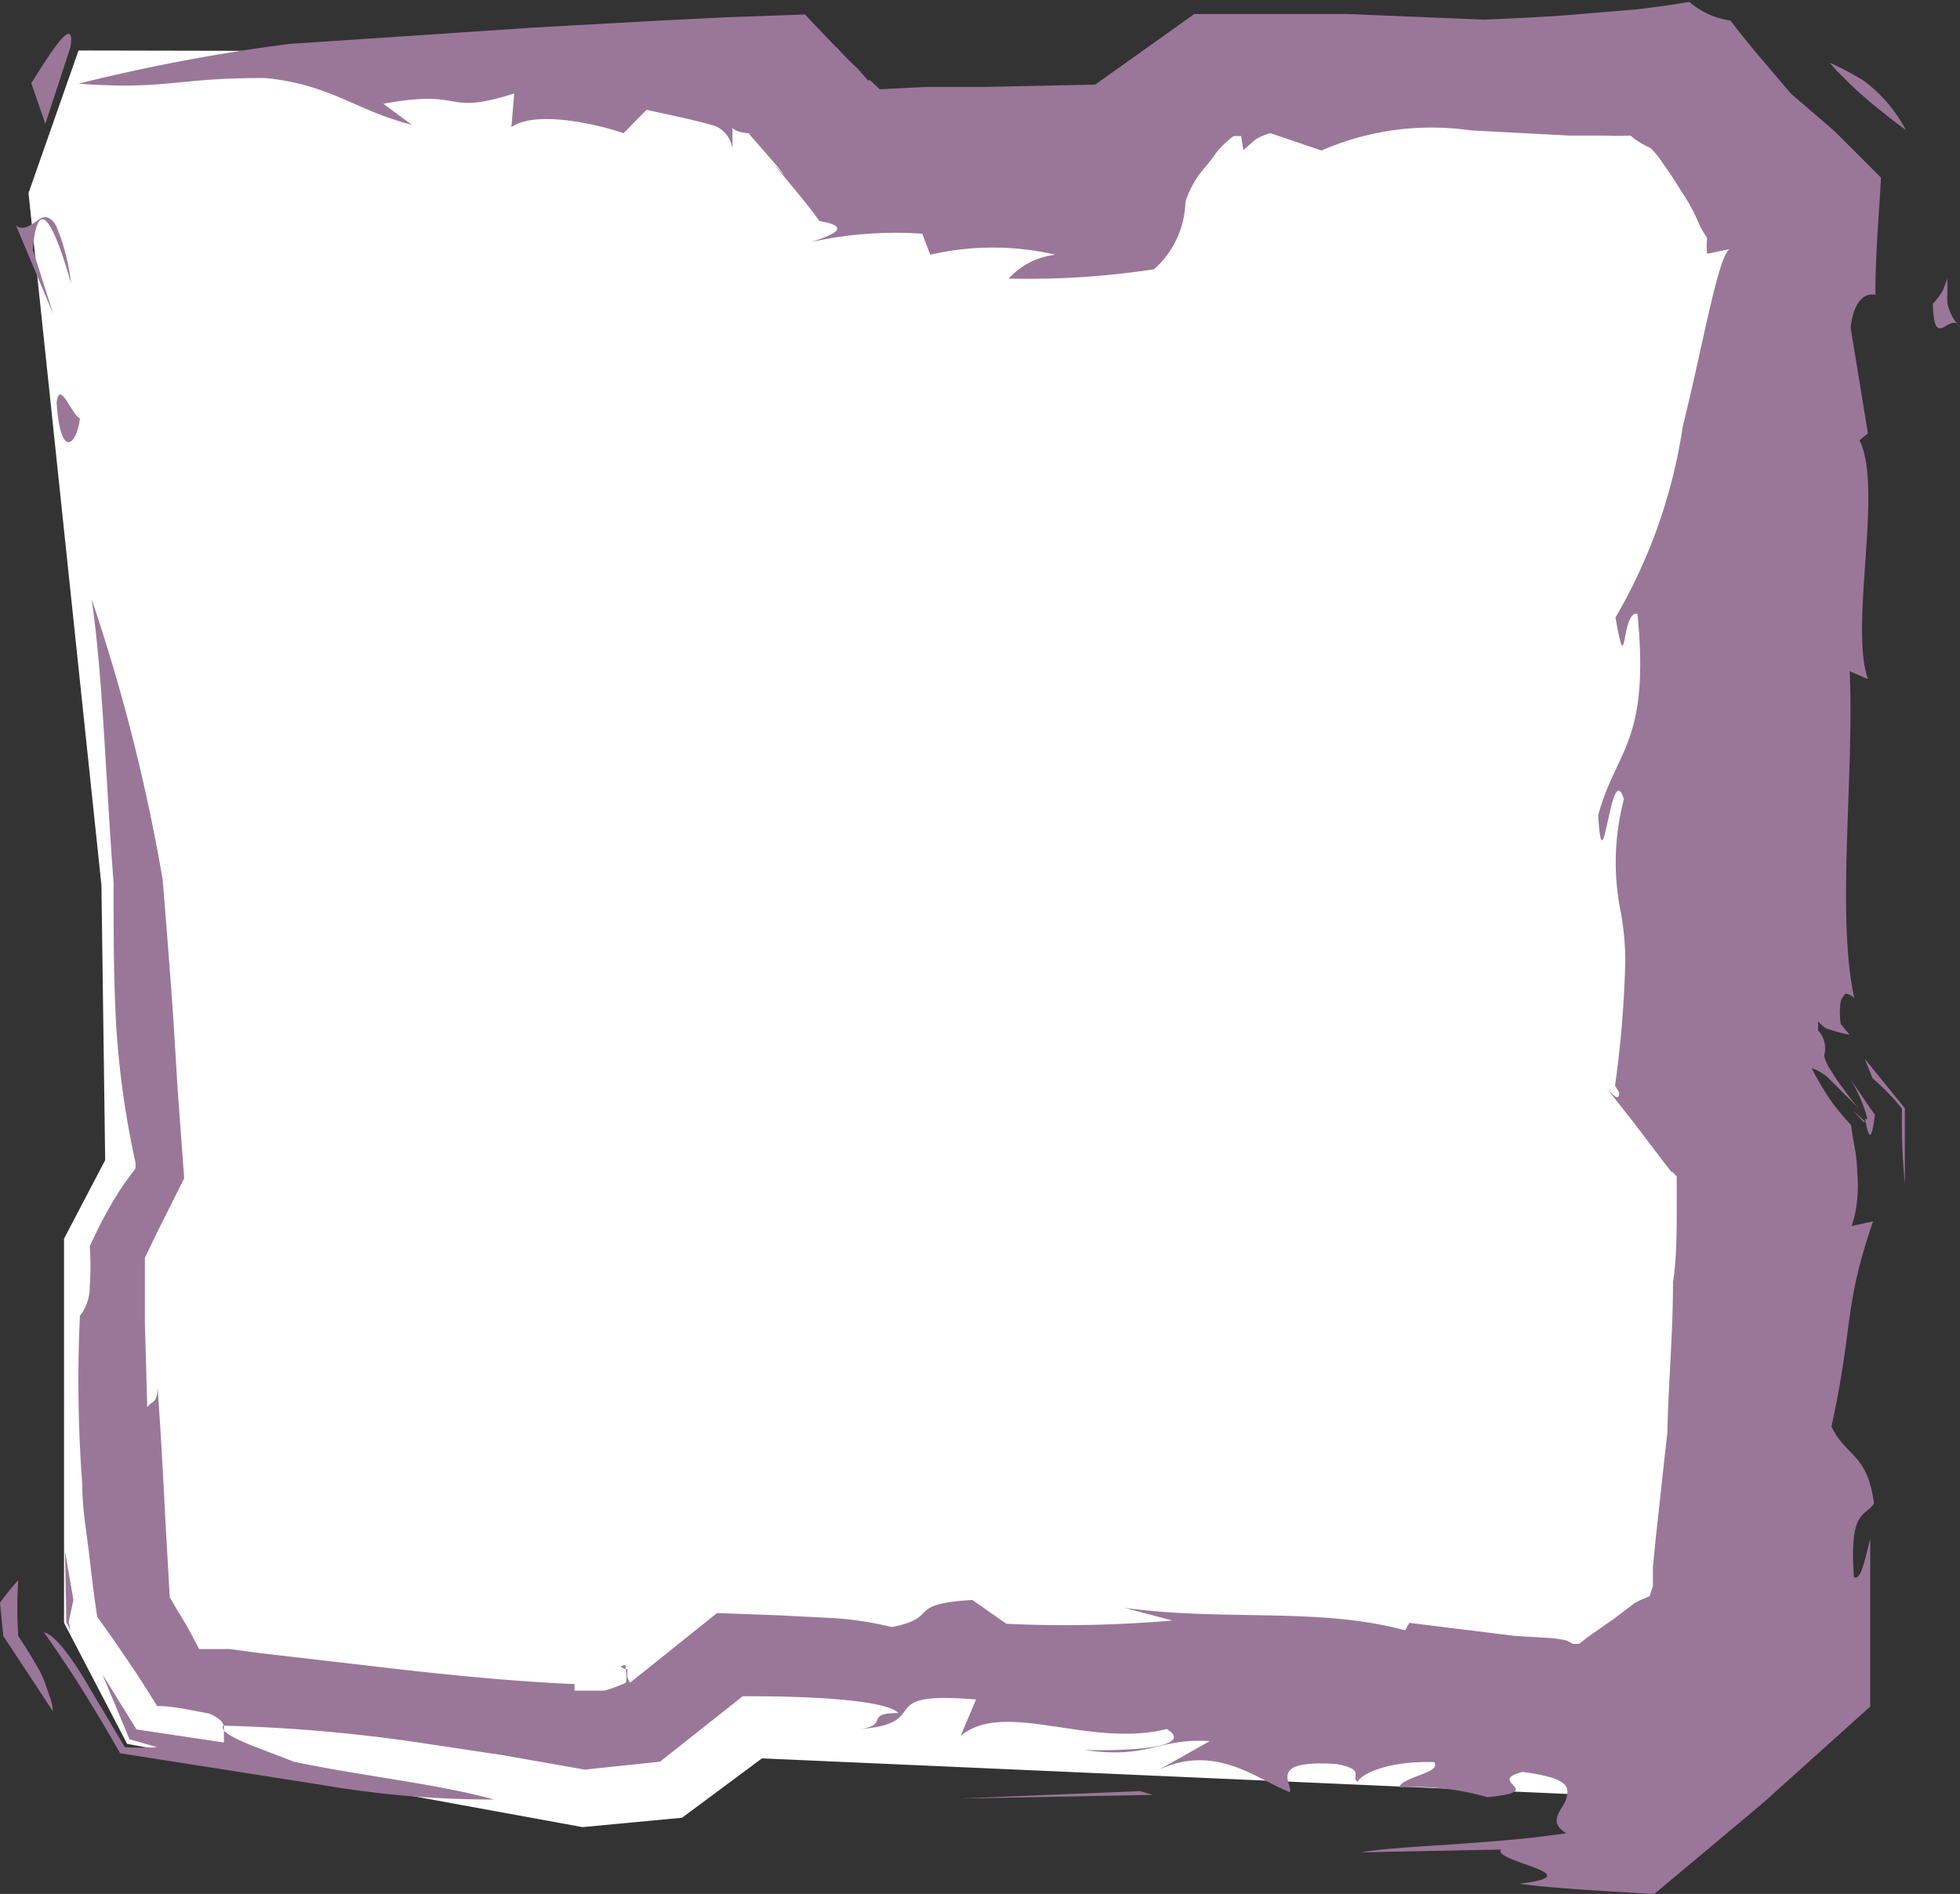 <svg xmlns="http://www.w3.org/2000/svg" viewBox="0 0 41.93 40.52"><rect x="0" y="0" width="41.93" height="40.52" fill="#333333" stroke="none"/><defs><style>.cls-1{fill:#fff;}.cls-2{fill:#9a7798;}</style></defs><title>Fichier 4</title><g id="Calque_2" data-name="Calque 2"><g id="Calque_1-2" data-name="Calque 1"><g id="Tracé_580" data-name="Tracé 580"><polygon class="cls-1" points="1.68 1.08 16.87 1.11 18.42 2.84 23.76 2.84 25.88 1.31 35.57 1.31 38.53 4.41 37.18 22.48 38.53 24.36 38.06 35.58 34.64 38.43 16.3 37.62 14.59 38.89 12.46 39.09 2.72 37.31 1.37 34.72 1.37 26.5 2.25 24.82 2.17 18.94 0.61 4.13 1.68 1.08"/><path class="cls-2" d="M1.51,1c.1-.71-.41.09-.84.78l.3.87Z"/><path class="cls-2" d="M.34,4.82l.8,1.9L.7,5.34c.14-1.57.65.13.82.72a4.59,4.59,0,0,0-.31-1.21c-.09-.17-.19-.22-.29-.2S.53,5,.34,4.82Z"/><path class="cls-2" d="M1.21,8.62c.09,1.26.44.87.5.33C1.54,8.89,1.27,8.09,1.21,8.62Z"/><path class="cls-2" d="M39.56,23.05a3.08,3.08,0,0,1,.39.89s0,0-.05,0c.07.38.13.55.21-.09C40,23.7,39.84,23.46,39.56,23.05Z"/><path class="cls-2" d="M39.9,24v0l-.25-.24.22.25h0S39.89,24,39.9,24Z"/><path class="cls-2" d="M25.08,34.67a26.55,26.55,0,0,1-3.55.07l-.73-.51c-1.46.09-.66.37-1.72.58a7.3,7.3,0,0,0-1.22-.19l-1.18-.06-1.34-.05L13.48,36c.1,0,0,0,0,0v0a.33.33,0,0,1-.06-.14l0-.15s-.1,0-.14-.06c.15-.06.09,0,.11.08a.68.68,0,0,1,0,.27,2.86,2.86,0,0,1-.46.17l-.14,0c-.05,0,0,0-.05,0l-.08,0c-.08,0,0,0-.37,0v-.14c-1.39-.06-2.86-.21-4.38-.39L5.5,35.36l-.58-.08-.23,0-.43,0L4,34.79l-.23-.38-.14-.24c0-.08-.07-1.21-.11-2s-.09-1.68-.15-2.5c0,.38-.13.29-.22.44l-.05-1.79,0-.91,0-.5.23-.48.61-1.22L3.8,23.3l-.09-1.48c-.07-1-.14-1.9-.23-3a39.46,39.46,0,0,0-1.52-6c.24,1.63.3,3.84.47,6.07,0,1.09,0,2.13.06,3.12a19.08,19.08,0,0,0,.41,2.87V25a6.22,6.22,0,0,0-.6.91c-.15.26-.26.5-.38.75a5.93,5.93,0,0,1,0,.85,1,1,0,0,1-.21.64,29.83,29.83,0,0,0,.05,3.61c0,.53.09,1,.15,1.52s.11.93.17,1.31l.32.45.35.51c.21.31.41.62.61.95.36,0,.72.09,1.11.16.2.08.32.19.32.29s0,.2,0,.33L2.92,37l-.73-1.18.58,1.39.59.17a6.24,6.24,0,0,1-.69,0l-.91-1.53c-.29-.46-.59-.87-.82-.93.29.42.56.81.82,1.23s.55.9.81,1.36l4.33.68a21.56,21.56,0,0,0,3.67.31c-1.23-.34-2.82-.5-4.29-.81-.63-.26-1.62-.56-1.51-.77a34.53,34.53,0,0,1,4.05.34l1.93.29,1.76.31,1.61-.17,1.77-1.4H16c1.72,0,3,.12,3.22.36-.74,0-.19.25-.8.34,1.58-.13.2-.82,2.46-.63l-.33.78c.94-.79,2.77.27,4.41-.15.56.35-.51.48-1.76.45,1.41.2,1.55-.26,2.68-.19l-1.1.62c1.23-.59,2.14.22,2.81.47.09-.16-.52-.7,1-.6.64.12.3.27.45.38.09-.17.65-.45,1.64-.42.17.23-.68.31-.75.54a5.66,5.66,0,0,1,1.89.21c1.33-.13-.07-.33.75-.54,1,.13,1,.32.94.56s-.44.49,0,.75c-1.65.25-3.55.26-4.4.41l3-.06c-.19.26,2,.54.4.73.49.08,1.77.16,2.88.22l1.34-1.12,1-.84,2.28-2.05c0-.73,0-1.45,0-2.16l0-1.42c-.11.39-.19.9-.35.81-.1-1.45.23-1.28.43-1.57-.14-1.08-.6-1-.91-1.65.48-2.2.25-2.52.89-4.39l-.46.1a2.24,2.24,0,0,0,.12-.57,3,3,0,0,0,0-.59c0-.36-.09-.65-.13-1a5.56,5.56,0,0,1-.41-.49,6,6,0,0,1-.43-.72s.09,0,.32.17l.68.68a4.68,4.68,0,0,1-.32-.41,3.69,3.69,0,0,1-.26-.38,1.16,1.16,0,0,1-.14-.27.22.22,0,0,1,0-.14.57.57,0,0,0-.15-.47.72.72,0,0,0,0-.19,1.14,1.14,0,0,0,.17.15,3.94,3.94,0,0,0,.51.14l-.19-.23a1.56,1.56,0,0,1,0-.5.56.56,0,0,1,.1-.15s.11,0,.19.1c-.39-1.75,0-4.78-.1-7l.39.17c-.4-1.15.33-4.1-.18-5.11l.18-.15-.37-2.26c.12-1,.69-.62.53-.71,0-.9.08-1.73.12-2.5l-1-1L38.31,2l-.56-.66c-.26-.3-.5-.6-.73-.9a1.71,1.71,0,0,1-.88-.4c-.34.06-.72.11-1.12.16l-1.2.1c-.67.06-1.4.09-2.07.12L28.83.3l-3.28,0L23.43,1.81l-2.35.05-1.26,0-1,.05-.2-.19-.05,0-.22-.25-.21-.2-.2-.21L17.89,1l.07.08L17.81.93,17.22.31,15.53.37,14.12.44l-2.7.15L6.19.94a39.25,39.25,0,0,0-4.51.85c1.9.14,2.08-.13,4-.12,1.4.14,1.92.69,3.13,1l-.61-.45C10,1.89,9.45,2.49,11,2l-.06.72c.53-.37,1.85-.06,2.4.13l.49-.5c.6.13,1.09.23,1.48.35a.62.62,0,0,1,.36.49c0-.15,0-.3,0-.46.05.08.21.11.41.13l-.06,0,.61.7.1.13s.17.2-.11-.11l-.06-.06,0,0,.05.06.1.12.19.23c.25.3.47.57.63.8.48.08.6.21-.19.45h0A8.39,8.39,0,0,1,19.73,5l.17.45a5.93,5.93,0,0,1,2.68,0,1.58,1.58,0,0,0-1,.51,17.76,17.76,0,0,0,3.11-.2,2,2,0,0,0,.67-1.44,2,2,0,0,1,.42-.74l.16-.2.1-.14a2.29,2.29,0,0,1,.35-.33h.16l.05.3L26.84,3a1,1,0,0,1,.34-.15l1.09.37a5.89,5.89,0,0,1,3.2-.43l2.09.11.78,0a4.89,4.89,0,0,0,.54,0,1.54,1.54,0,0,0,.42.26,1.64,1.64,0,0,1,.27.33c.14.19.28.41.43.65a3.77,3.77,0,0,1,.3.54,2,2,0,0,0,.22.41,1.87,1.87,0,0,0,0,.34L37,5.33c-.25.16-.58,2.11-1,3.79a11.44,11.44,0,0,1-1.44,4.09c.25,1.43.11-.14.47-.08.27,2.77-.46,2.9-.84,4.31.1,1.7.27-1.27.55-.34a5.31,5.31,0,0,0-.07,2.4,5.94,5.94,0,0,1,.1,1.05,23.06,23.06,0,0,1-.22,2.68l.09.14c0,.18-.09.11-.27-.09,0-.46,0-1.46,0-1.86,0,.57,0,1.19,0,1.86l.59.75.7.92c.18.23.11.12.1.1l.11.12v.2l0,.45c0,.54,0,1.08-.08,1.63,0,1.09-.1,2.19-.12,3.2-.08.7-.16,1.46-.25,2.27l-.06.61,0,.31c0,.08,0,.06,0,.09l-.07.22-.19.08s0,0-.12.06l-.45.34L34,35l-.22.17s0,0,0,0l-.13,0-.13-.07a2.41,2.41,0,0,0-.42-.06L32.41,35l-2.26-.28-.09.16c-1.84-.5-3.86-.19-6-.48Z"/><path class="cls-2" d="M.39,33.81a5.05,5.05,0,0,0-.39.48L.07,35l1.06,1.61c0-.19-.1-.38-.13-.5a2.53,2.53,0,0,0-.15-.36C.72,35.52.57,35.27.39,35A8.75,8.75,0,0,1,.39,33.81Z"/><polygon class="cls-2" points="1.57 34.23 1.39 33.18 1.42 34.71 1.51 34.88 1.47 34.7 1.57 34.23"/><polygon class="cls-2" points="24.66 38.4 24.39 38.32 20.48 38.48 24.66 38.4"/><path class="cls-2" d="M40.06,23.07a4.9,4.9,0,0,1,.63.65,13.74,13.74,0,0,0,.06,1.6l0-1.61-.86-1.06Z"/><path class="cls-2" d="M41.93,7a1.11,1.11,0,0,1-.27-.51,1.68,1.68,0,0,1,0-.2l0-.26c0-.13,0-.17,0-.07l-.1.26a1.57,1.57,0,0,1-.21.28C41.37,7.55,41.72,6.63,41.93,7Z"/><path class="cls-2" d="M39.14,1.34l.15.17.25.25c.15.15.3.28.44.4s.53.43.79.62a3.09,3.09,0,0,0-.91-1.06A6.55,6.55,0,0,0,39.14,1.34Z"/></g></g></g></svg>